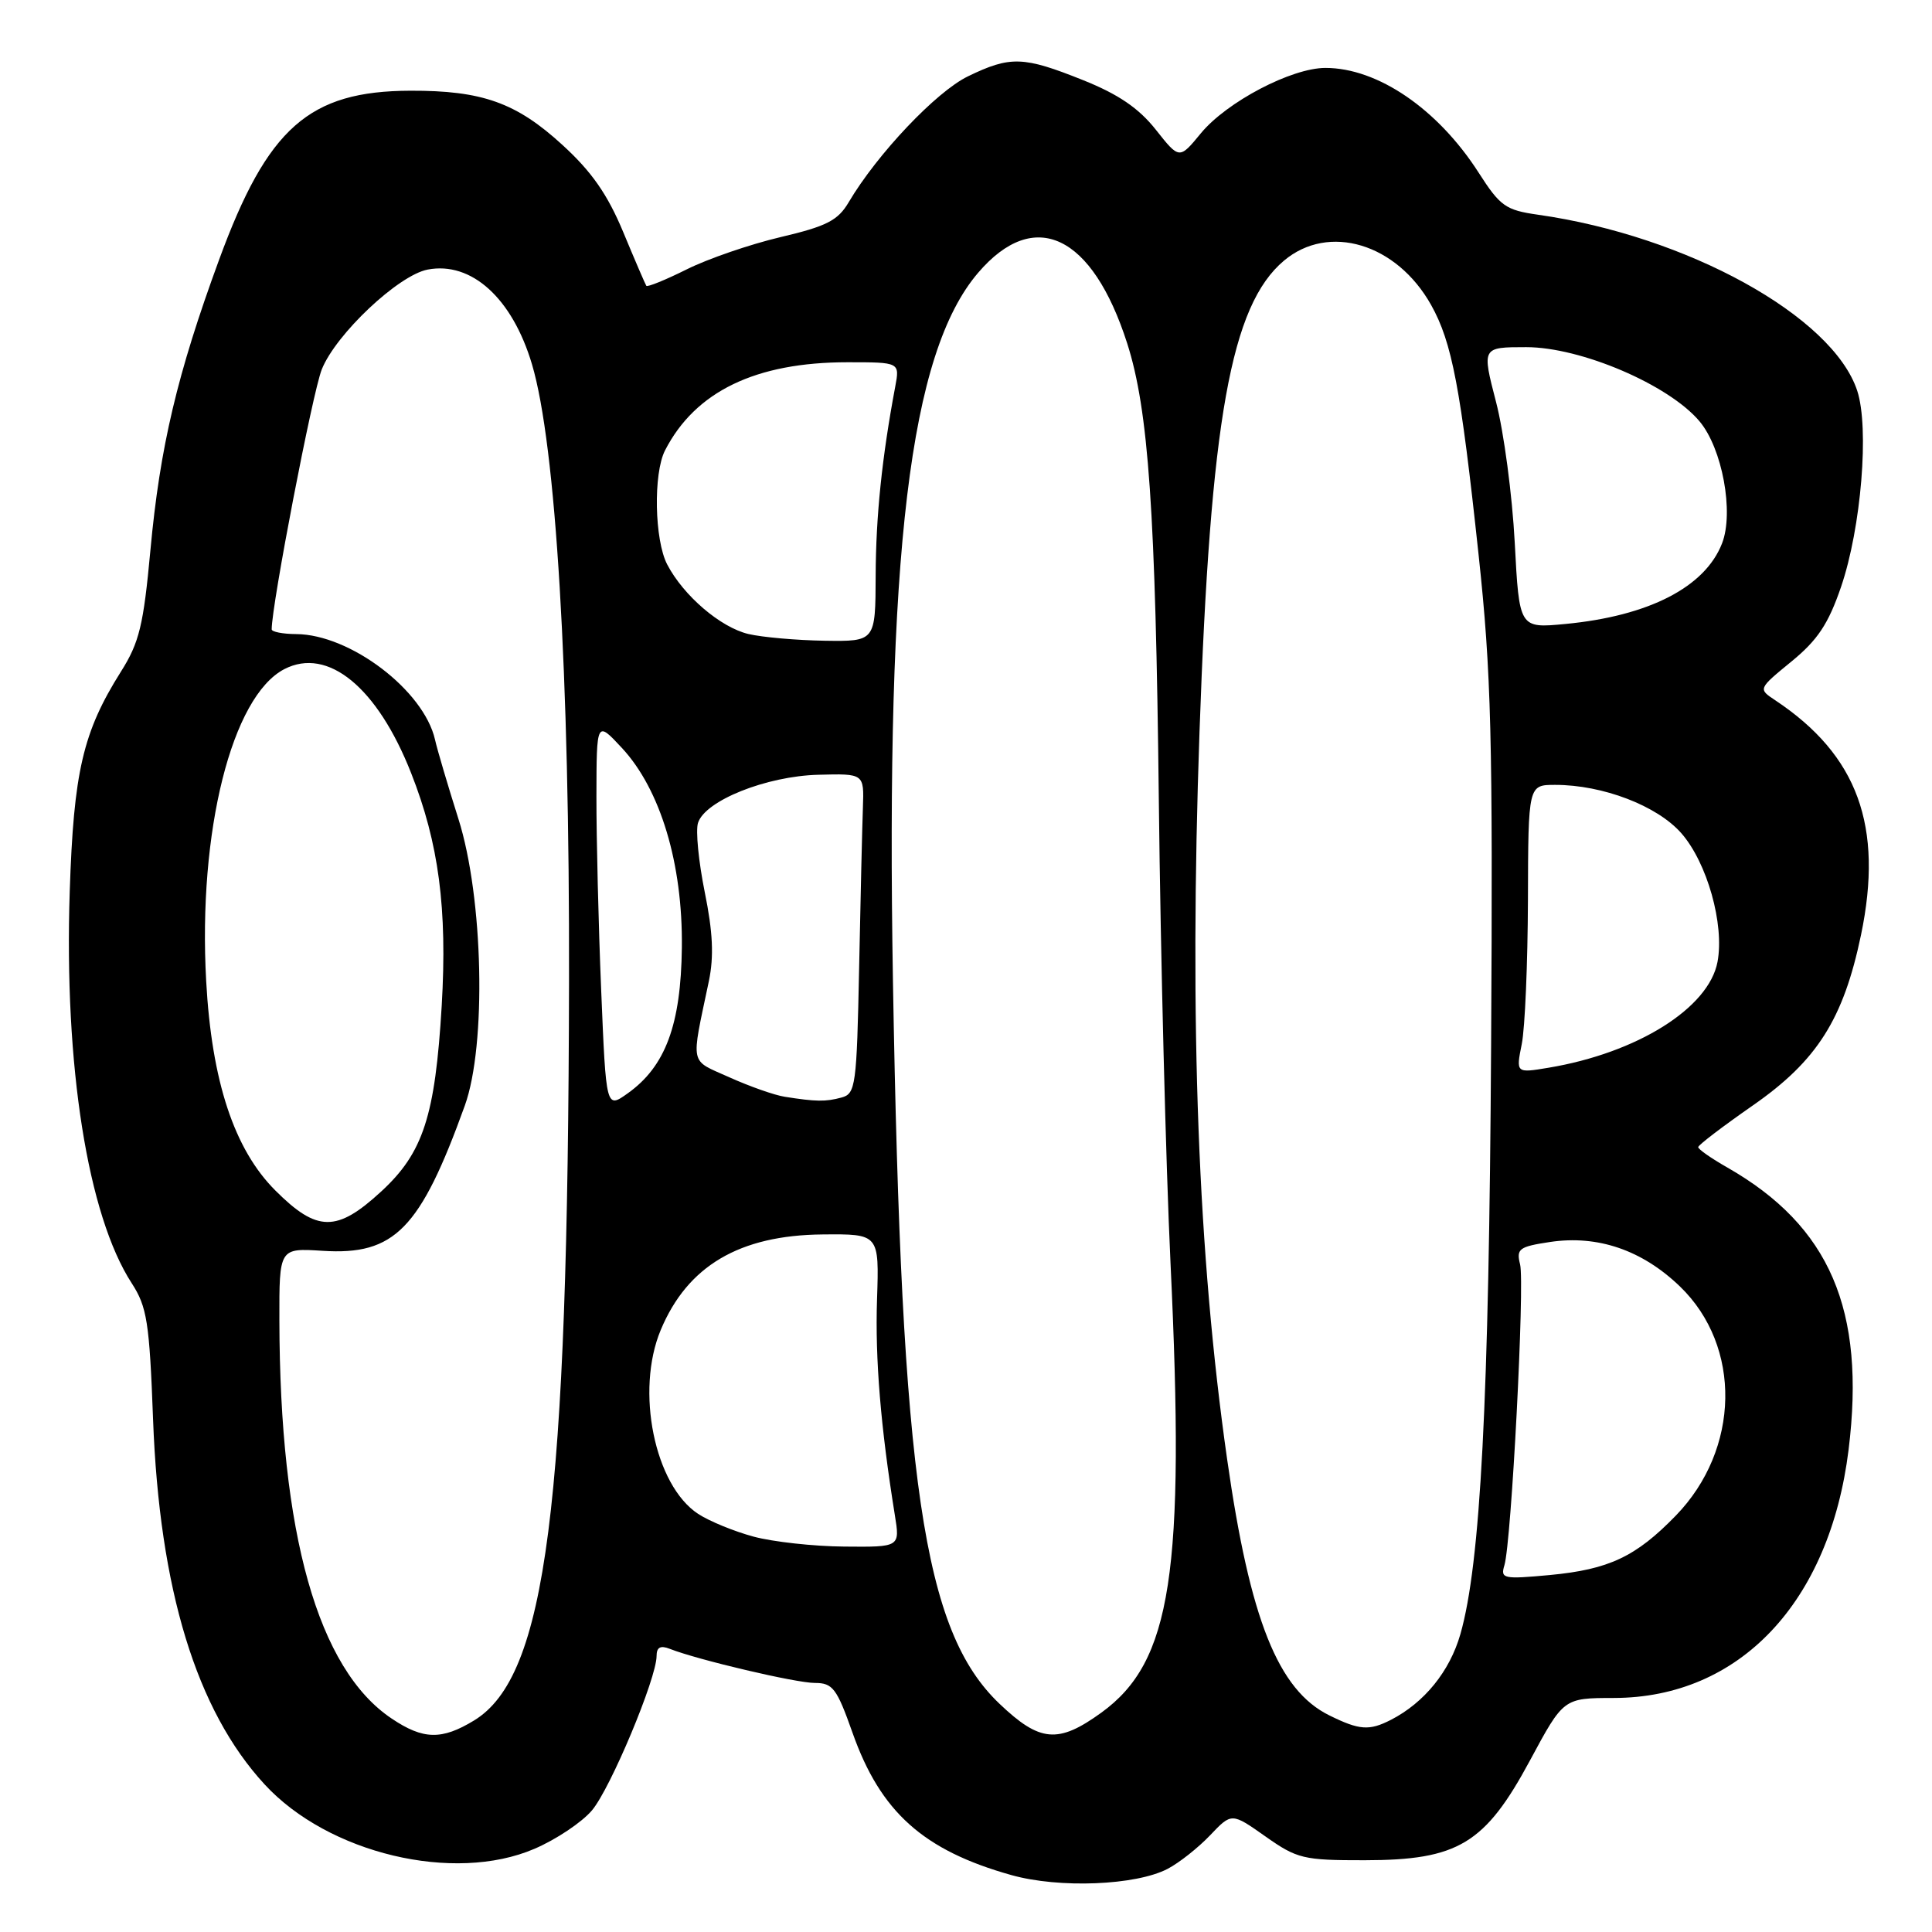 <?xml version="1.0" encoding="UTF-8" standalone="no"?>
<!DOCTYPE svg PUBLIC "-//W3C//DTD SVG 1.1//EN" "http://www.w3.org/Graphics/SVG/1.1/DTD/svg11.dtd" >
<svg xmlns="http://www.w3.org/2000/svg" xmlns:xlink="http://www.w3.org/1999/xlink" version="1.1" viewBox="0 0 256 256">
 <g >
 <path fill="currentColor"
d=" M 154.72 247.63 C 156.25 246.83 158.78 244.83 160.35 243.18 C 163.20 240.18 163.20 240.18 167.68 243.34 C 171.88 246.30 172.71 246.50 180.83 246.49 C 193.21 246.48 196.78 244.32 202.74 233.25 C 207.18 225.00 207.18 225.00 213.84 224.99 C 230.50 224.97 242.45 212.32 244.95 192.08 C 247.23 173.56 242.46 162.46 228.88 154.70 C 226.75 153.49 225.02 152.28 225.02 152.00 C 225.03 151.72 228.29 149.24 232.27 146.47 C 240.77 140.56 244.26 135.05 246.59 123.90 C 249.60 109.47 246.15 100.05 235.23 92.79 C 232.95 91.28 232.95 91.28 237.38 87.65 C 240.85 84.81 242.27 82.67 243.95 77.76 C 246.62 69.94 247.71 56.69 246.09 51.77 C 242.83 41.89 223.53 31.25 203.78 28.45 C 199.50 27.84 198.78 27.33 195.91 22.85 C 190.51 14.44 182.55 9.00 175.63 9.00 C 171.13 9.00 162.56 13.50 159.13 17.65 C 156.27 21.13 156.27 21.13 153.14 17.17 C 150.88 14.32 148.17 12.48 143.49 10.61 C 135.60 7.45 133.88 7.39 128.25 10.12 C 124.05 12.16 116.24 20.40 112.46 26.79 C 111.03 29.22 109.54 29.98 103.42 31.42 C 99.39 32.37 93.80 34.29 91.00 35.69 C 88.19 37.09 85.78 38.07 85.64 37.87 C 85.50 37.66 84.12 34.46 82.58 30.75 C 80.50 25.76 78.40 22.74 74.52 19.20 C 68.41 13.60 63.88 11.99 54.38 12.02 C 40.94 12.06 35.45 16.91 29.03 34.42 C 23.48 49.54 21.19 59.25 19.93 72.91 C 19.01 82.86 18.46 85.14 16.02 89.00 C 10.98 97.00 9.76 102.27 9.24 118.12 C 8.48 141.22 11.62 161.03 17.45 170.03 C 19.48 173.16 19.80 175.18 20.28 188.03 C 21.12 210.61 26.02 226.64 35.07 236.45 C 43.50 245.60 60.14 249.57 70.81 244.98 C 73.69 243.75 77.12 241.45 78.44 239.88 C 80.90 236.97 87.00 222.38 87.00 219.43 C 87.00 218.27 87.51 217.99 88.75 218.48 C 92.46 219.94 105.45 223.00 107.98 223.00 C 110.34 223.00 110.88 223.71 112.96 229.59 C 116.67 240.10 122.35 245.19 134.02 248.46 C 140.37 250.24 150.51 249.83 154.72 247.63 Z  M 51.90 227.72 C 42.12 221.17 37.07 203.25 37.02 174.94 C 37.00 165.37 37.00 165.37 42.75 165.74 C 52.28 166.35 55.68 162.88 61.59 146.50 C 64.48 138.48 64.05 118.93 60.74 108.50 C 59.35 104.10 57.95 99.38 57.64 98.00 C 56.15 91.47 46.41 84.07 39.25 84.02 C 37.46 84.01 36.00 83.72 36.00 83.39 C 36.00 80.12 41.42 51.98 42.64 48.94 C 44.51 44.27 52.79 36.46 56.67 35.72 C 62.48 34.61 67.89 39.53 70.49 48.27 C 73.66 58.94 75.48 89.25 75.40 130.00 C 75.27 199.75 72.39 222.13 62.82 227.97 C 58.53 230.58 56.08 230.53 51.90 227.72 Z  M 132.43 225.75 C 122.32 216.10 119.45 196.61 118.32 130.00 C 117.36 73.11 120.53 46.75 129.61 36.14 C 137.06 27.43 144.73 31.07 149.36 45.50 C 152.19 54.36 153.12 67.72 153.55 106.00 C 153.78 126.62 154.48 154.25 155.10 167.39 C 157.05 208.43 155.24 220.19 145.94 226.93 C 140.21 231.08 137.79 230.86 132.43 225.75 Z  M 176.15 227.30 C 169.36 223.96 165.63 214.62 162.60 193.35 C 158.74 166.29 157.58 135.78 158.94 97.00 C 160.39 55.58 163.10 40.46 170.13 34.54 C 176.06 29.55 185.06 32.26 189.63 40.41 C 192.40 45.36 193.55 51.38 195.92 73.50 C 197.60 89.14 197.82 97.66 197.58 138.50 C 197.30 185.71 196.18 207.20 193.51 216.53 C 192.10 221.46 188.74 225.60 184.32 227.88 C 181.43 229.36 180.14 229.27 176.15 227.30 Z  M 199.34 207.41 C 200.27 204.36 202.05 170.07 201.42 167.54 C 200.90 165.47 201.28 165.19 205.38 164.57 C 211.70 163.62 217.60 165.64 222.61 170.47 C 230.82 178.40 230.58 192.04 222.06 200.82 C 216.76 206.28 213.19 207.96 205.36 208.70 C 199.20 209.27 198.80 209.19 199.34 207.41 Z  M 99.85 203.61 C 97.29 202.92 93.99 201.57 92.51 200.60 C 86.73 196.81 84.18 184.29 87.55 176.23 C 91.10 167.73 97.99 163.67 109.00 163.57 C 116.50 163.50 116.50 163.50 116.21 172.20 C 115.95 180.09 116.69 189.07 118.57 200.75 C 119.26 205.00 119.26 205.00 111.88 204.93 C 107.82 204.90 102.41 204.30 99.85 203.61 Z  M 36.49 157.75 C 31.03 152.30 28.05 143.28 27.32 130.00 C 26.22 110.19 30.71 92.27 37.68 88.66 C 43.44 85.69 50.00 91.07 54.47 102.42 C 58.15 111.74 59.28 120.39 58.53 133.25 C 57.66 147.88 56.08 152.75 50.52 157.87 C 44.63 163.30 42.02 163.28 36.49 157.75 Z  M 79.66 131.21 C 79.30 122.57 79.02 111.00 79.03 105.50 C 79.05 95.50 79.05 95.50 82.39 99.09 C 87.51 104.59 90.48 114.44 90.35 125.55 C 90.23 135.78 88.18 141.31 83.18 144.87 C 80.31 146.92 80.31 146.92 79.66 131.21 Z  M 104.00 145.33 C 102.62 145.12 99.32 143.95 96.65 142.75 C 91.30 140.34 91.53 141.44 93.93 130.00 C 94.61 126.73 94.46 123.50 93.38 118.20 C 92.57 114.18 92.16 110.06 92.49 109.04 C 93.42 106.09 101.54 102.84 108.43 102.66 C 114.50 102.50 114.50 102.50 114.34 107.00 C 114.25 109.47 114.02 119.01 113.84 128.20 C 113.52 143.90 113.38 144.93 111.50 145.43 C 109.40 146.00 108.11 145.98 104.00 145.33 Z  M 201.64 138.35 C 202.07 136.23 202.43 127.64 202.46 119.25 C 202.50 104.00 202.50 104.00 206.07 104.00 C 212.38 104.00 219.58 106.76 222.78 110.40 C 226.21 114.31 228.51 122.48 227.58 127.45 C 226.43 133.58 216.93 139.52 205.19 141.48 C 200.87 142.20 200.87 142.20 201.64 138.35 Z  M 99.17 84.01 C 95.47 83.13 90.57 78.94 88.41 74.80 C 86.72 71.57 86.55 62.74 88.12 59.68 C 92.13 51.87 100.13 48.00 112.30 48.00 C 119.23 48.00 119.23 48.00 118.62 51.25 C 116.87 60.57 116.06 68.37 116.03 76.25 C 116.00 85.00 116.00 85.00 109.25 84.90 C 105.54 84.84 101.00 84.44 99.17 84.01 Z  M 200.71 71.88 C 200.38 65.62 199.27 57.24 198.23 53.25 C 196.35 46.00 196.35 46.00 202.24 46.00 C 209.48 46.00 221.12 50.98 225.19 55.82 C 228.21 59.40 229.78 67.89 228.18 72.00 C 225.93 77.80 218.47 81.63 207.41 82.68 C 201.31 83.26 201.31 83.26 200.71 71.88 Z "/>
</g>
</svg>